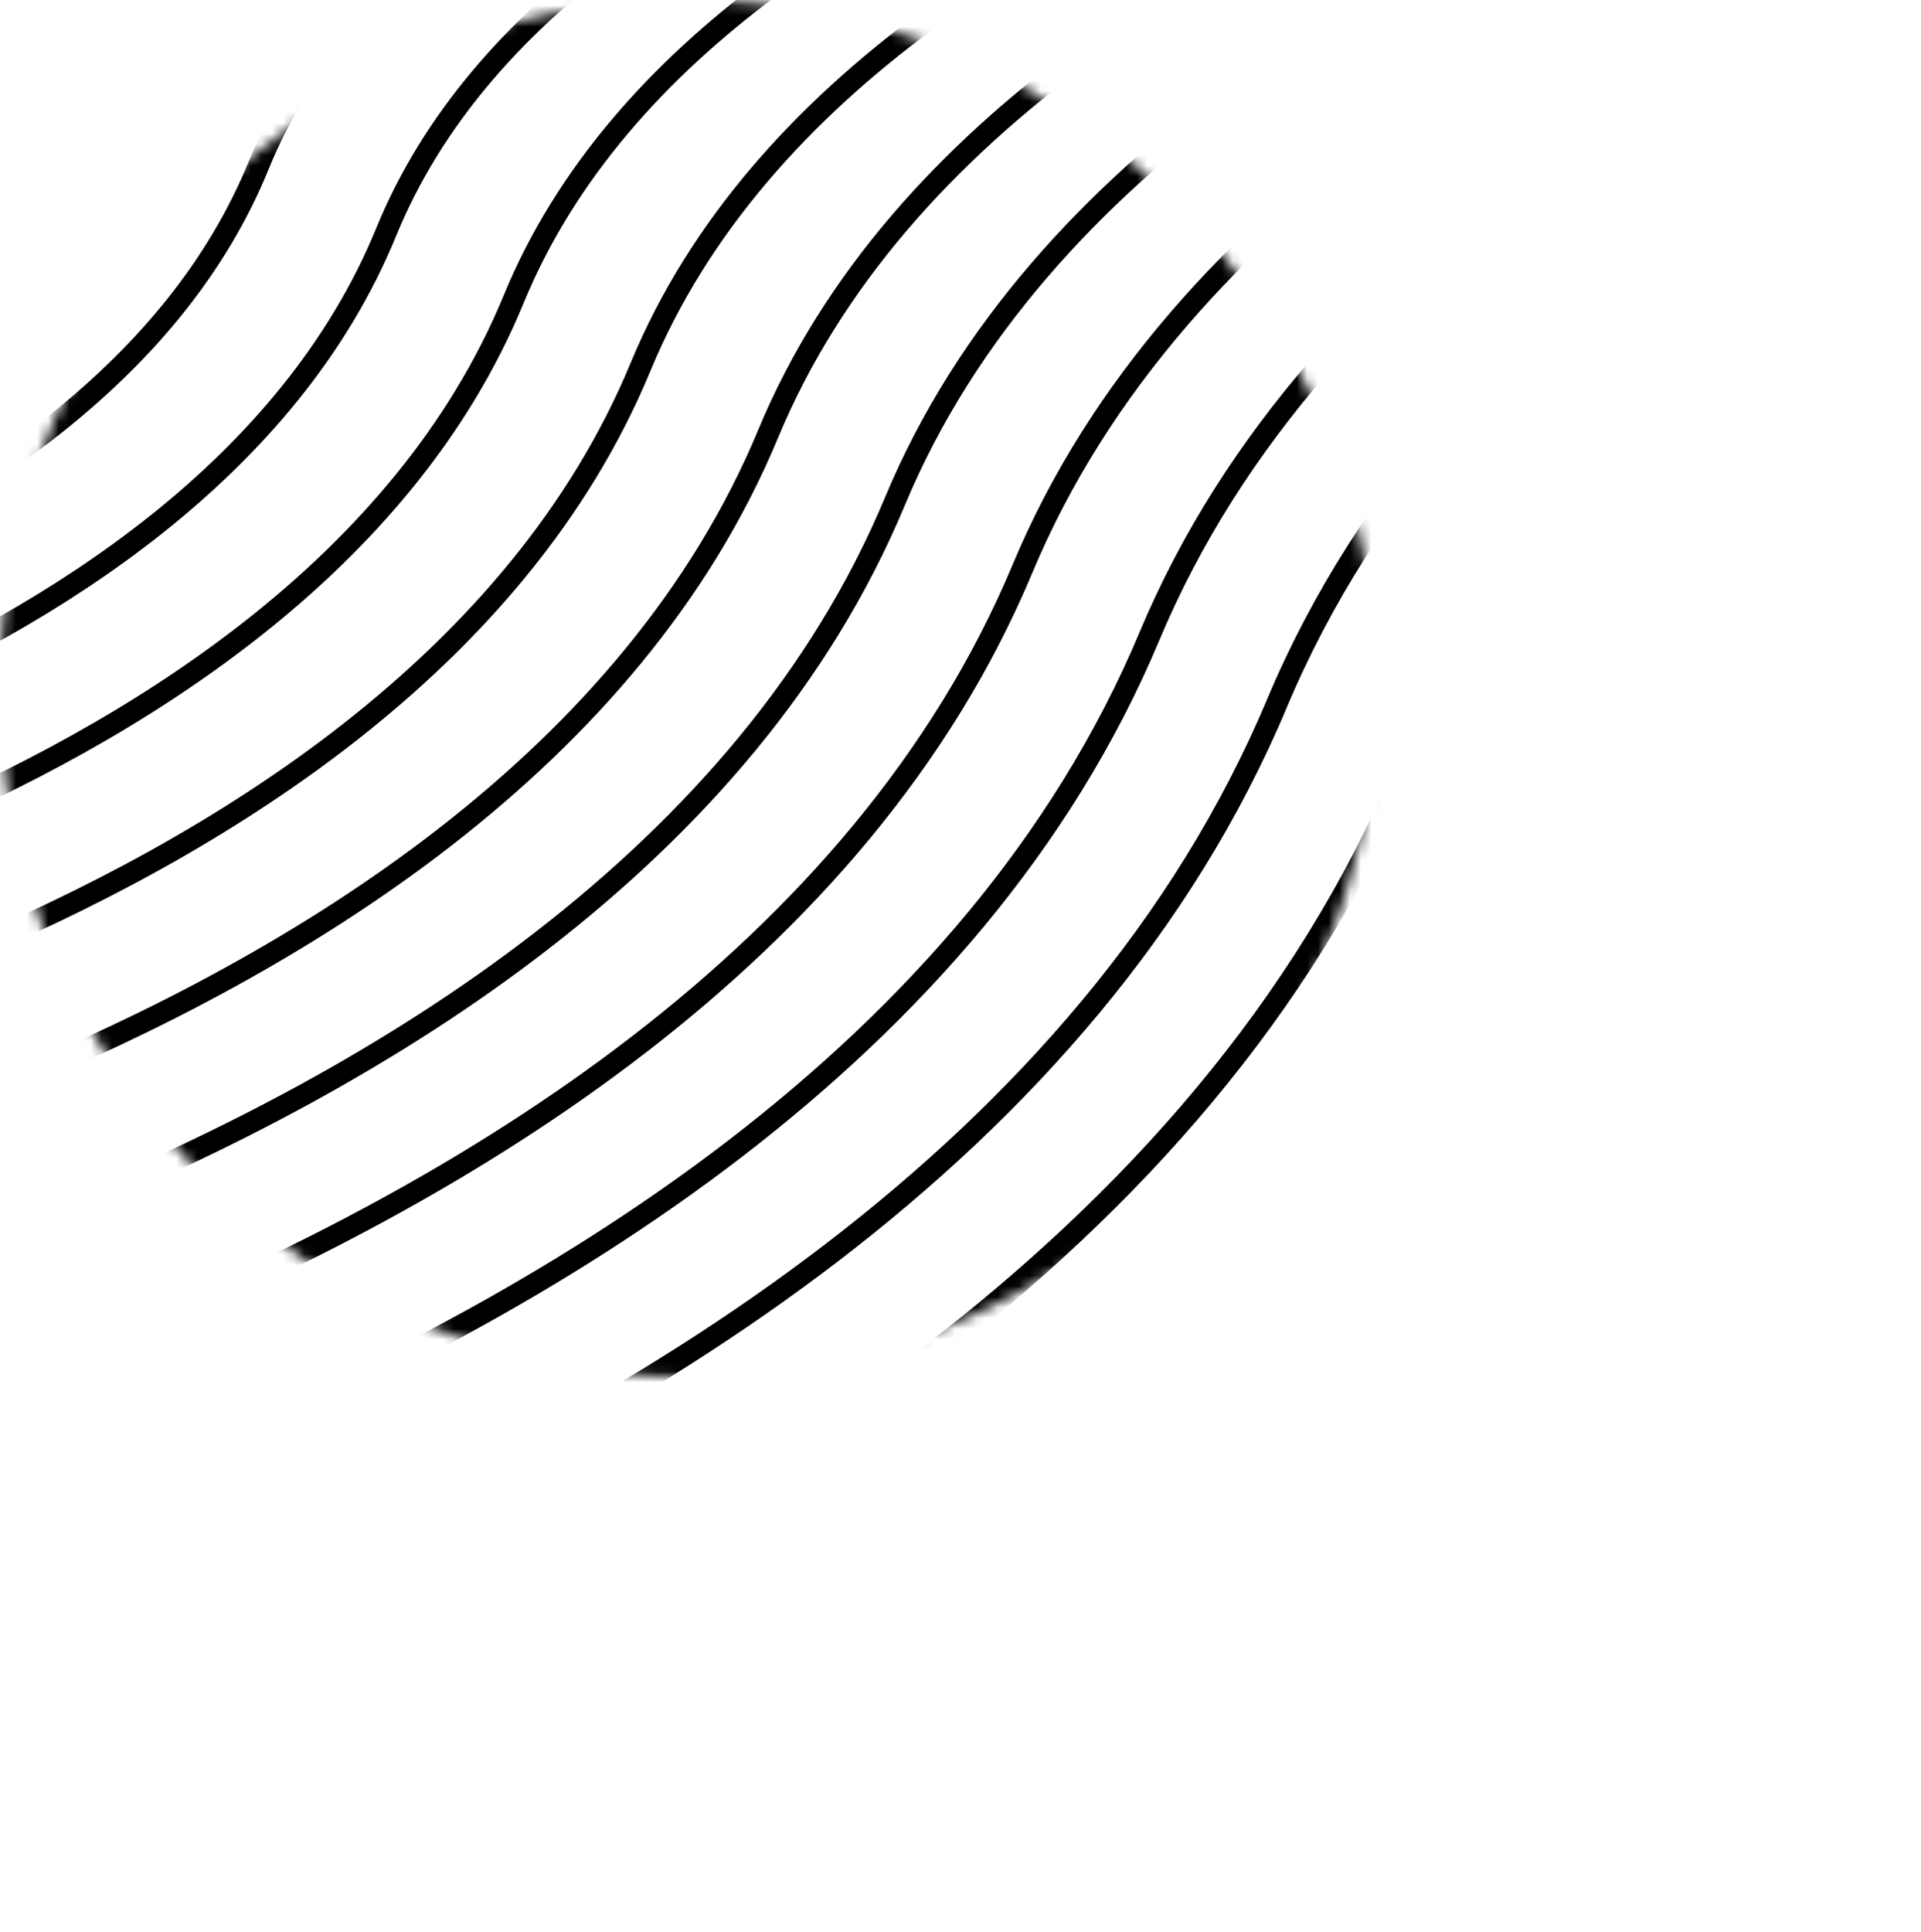 <svg width="180" height="181" viewBox="0 0 180 181" fill="none" xmlns="http://www.w3.org/2000/svg">
<mask id="mask0_57_1807" style="mask-type:alpha" maskUnits="userSpaceOnUse" x="0" y="0" width="129" height="129">
<circle cx="64.5" cy="64.5" r="63.61" fill="#C4C4C4" stroke="#F8BB54" stroke-width="1.779"/>
</mask>
<g mask="url(#mask0_57_1807)">
<path d="M-52.304 37.954C-52.304 37.954 -10.395 30.147 0.419 2.825C10.76 -23.366 53.359 -30.407 53.359 -30.407" stroke="url(#paint0_linear_57_1807)" stroke-width="2" stroke-miterlimit="10"/>
<path d="M-52.304 51.086C-52.304 51.086 -0.888 42.076 12.356 9.099C24.984 -22.381 77.198 -30.407 77.198 -30.407" stroke="url(#paint1_linear_57_1807)" stroke-width="2" stroke-miterlimit="10"/>
<path d="M-52.304 64.255C-52.304 64.255 8.583 54.004 24.258 15.447C39.207 -21.433 101.037 -30.407 101.037 -30.407" stroke="url(#paint2_linear_57_1807)" stroke-width="2" stroke-miterlimit="10"/>
<path d="M-52.304 77.387C-52.304 77.387 18.089 65.933 36.196 21.721C53.431 -20.448 124.877 -30.407 124.877 -30.407" stroke="url(#paint3_linear_57_1807)" stroke-width="2" stroke-miterlimit="10"/>
<path d="M-52.304 90.519C-52.304 90.519 27.596 77.861 48.134 28.032C67.655 -19.463 148.68 -30.407 148.68 -30.407" stroke="url(#paint4_linear_57_1807)" stroke-width="2" stroke-miterlimit="10"/>
<path d="M-52.304 103.688C-52.304 103.688 37.067 89.826 60.035 34.342C81.915 -18.515 172.519 -30.407 172.519 -30.407" stroke="url(#paint5_linear_57_1807)" stroke-width="2" stroke-miterlimit="10"/>
<path d="M-52.304 116.82C-52.304 116.82 46.573 101.718 71.973 40.653C96.139 -17.53 196.358 -30.407 196.358 -30.407" stroke="url(#paint6_linear_57_1807)" stroke-width="2" stroke-miterlimit="10"/>
<path d="M-52.304 129.952C-52.304 129.952 56.08 113.646 83.874 46.928C110.363 -16.545 220.198 -30.407 220.198 -30.407" stroke="url(#paint7_linear_57_1807)" stroke-width="2" stroke-miterlimit="10"/>
<path d="M-52.304 143.121C-52.304 143.121 65.55 125.611 95.812 53.275C124.587 -15.597 244.001 -30.407 244.001 -30.407" stroke="url(#paint8_linear_57_1807)" stroke-width="2" stroke-miterlimit="10"/>
<path d="M-52.304 156.252C-52.304 156.252 75.057 137.54 107.714 59.586C138.81 -14.611 267.84 -30.407 267.84 -30.407" stroke="url(#paint9_linear_57_1807)" stroke-width="2" stroke-miterlimit="10"/>
<path d="M-52.304 169.421C-52.304 169.421 84.564 149.468 119.652 65.896C153.034 -13.627 291.68 -30.407 291.68 -30.407" stroke="url(#paint10_linear_57_1807)" stroke-width="2" stroke-miterlimit="10"/>
<path d="M-52.304 182.554C-52.304 182.554 94.034 161.397 131.553 72.207C167.258 -12.678 315.519 -30.407 315.519 -30.407" stroke="url(#paint11_linear_57_1807)" stroke-width="2" stroke-miterlimit="10"/>
<path d="M-52.304 195.685C-52.304 195.685 103.541 173.325 143.491 78.481C181.482 -11.693 339.358 -30.407 339.358 -30.407" stroke="url(#paint12_linear_57_1807)" stroke-width="2" stroke-miterlimit="10"/>
<path d="M-52.304 208.854C-52.304 208.854 113.048 185.253 155.429 84.828C195.705 -10.708 363.162 -30.407 363.162 -30.407" stroke="url(#paint13_linear_57_1807)" stroke-width="2" stroke-miterlimit="10"/>
<path d="M-52.304 221.987C-52.304 221.987 122.518 197.182 167.33 91.103C209.929 -9.76 387.001 -30.407 387.001 -30.407" stroke="url(#paint14_linear_57_1807)" stroke-width="2" stroke-miterlimit="10"/>
<path d="M-52.304 235.12C-52.304 235.12 132.025 209.11 179.268 97.413C224.153 -8.775 410.84 -30.407 410.84 -30.407" stroke="url(#paint15_linear_57_1807)" stroke-width="2" stroke-miterlimit="10"/>
<path d="M-52.304 248.289C-52.304 248.289 141.532 221.074 191.17 103.724C238.377 -7.79 434.68 -30.407 434.68 -30.407" stroke="url(#paint16_linear_57_1807)" stroke-width="2" stroke-miterlimit="10"/>
<path d="M-52.304 261.42C-52.304 261.42 151.002 232.967 203.108 110.035C252.601 -6.842 458.484 -30.407 458.484 -30.407" stroke="url(#paint17_linear_57_1807)" stroke-width="2" stroke-miterlimit="10"/>
</g>
<defs>
<linearGradient id="paint0_linear_57_1807" x1="-63.837" y1="-50.548" x2="73.618" y2="-26.48" gradientUnits="userSpaceOnUse">
<stop stopColor="#FFBC21"/>
<stop offset="0.134" stopColor="#FD843A"/>
<stop offset="0.274" stopColor="#FC5554"/>
<stop offset="0.43" stopColor="#FC365F"/>
<stop offset="0.613" stopColor="#F02E6B"/>
<stop offset="0.818" stopColor="#DD3578"/>
<stop offset="1" stopColor="#81399D"/>
</linearGradient>
<linearGradient id="paint1_linear_57_1807" x1="-66.439" y1="-54.418" x2="101.743" y2="-24.141" gradientUnits="userSpaceOnUse">
<stop stopColor="#FFBC21"/>
<stop offset="0.134" stopColor="#FD843A"/>
<stop offset="0.274" stopColor="#FC5554"/>
<stop offset="0.43" stopColor="#FC365F"/>
<stop offset="0.613" stopColor="#F02E6B"/>
<stop offset="0.818" stopColor="#DD3578"/>
<stop offset="1" stopColor="#81399D"/>
</linearGradient>
<linearGradient id="paint2_linear_57_1807" x1="-69.042" y1="-58.298" x2="129.857" y2="-21.799" gradientUnits="userSpaceOnUse">
<stop stopColor="#FFBC21"/>
<stop offset="0.134" stopColor="#FD843A"/>
<stop offset="0.274" stopColor="#FC5554"/>
<stop offset="0.43" stopColor="#FC365F"/>
<stop offset="0.613" stopColor="#F02E6B"/>
<stop offset="0.818" stopColor="#DD3578"/>
<stop offset="1" stopColor="#81399D"/>
</linearGradient>
<linearGradient id="paint3_linear_57_1807" x1="-71.644" y1="-62.167" x2="157.955" y2="-19.415" gradientUnits="userSpaceOnUse">
<stop stopColor="#FFBC21"/>
<stop offset="0.134" stopColor="#FD843A"/>
<stop offset="0.274" stopColor="#FC5554"/>
<stop offset="0.43" stopColor="#FC365F"/>
<stop offset="0.613" stopColor="#F02E6B"/>
<stop offset="0.818" stopColor="#DD3578"/>
<stop offset="1" stopColor="#81399D"/>
</linearGradient>
<linearGradient id="paint4_linear_57_1807" x1="-74.242" y1="-66.036" x2="186.006" y2="-17.037" gradientUnits="userSpaceOnUse">
<stop stopColor="#FFBC21"/>
<stop offset="0.134" stopColor="#FD843A"/>
<stop offset="0.274" stopColor="#FC5554"/>
<stop offset="0.43" stopColor="#FC365F"/>
<stop offset="0.613" stopColor="#F02E6B"/>
<stop offset="0.818" stopColor="#DD3578"/>
<stop offset="1" stopColor="#81399D"/>
</linearGradient>
<linearGradient id="paint5_linear_57_1807" x1="-76.844" y1="-69.916" x2="214.098" y2="-14.658" gradientUnits="userSpaceOnUse">
<stop stopColor="#FFBC21"/>
<stop offset="0.134" stopColor="#FD843A"/>
<stop offset="0.274" stopColor="#FC5554"/>
<stop offset="0.43" stopColor="#FC365F"/>
<stop offset="0.613" stopColor="#F02E6B"/>
<stop offset="0.818" stopColor="#DD3578"/>
<stop offset="1" stopColor="#81399D"/>
</linearGradient>
<linearGradient id="paint6_linear_57_1807" x1="-79.446" y1="-73.786" x2="242.18" y2="-12.248" gradientUnits="userSpaceOnUse">
<stop stopColor="#FFBC21"/>
<stop offset="0.134" stopColor="#FD843A"/>
<stop offset="0.274" stopColor="#FC5554"/>
<stop offset="0.43" stopColor="#FC365F"/>
<stop offset="0.613" stopColor="#F02E6B"/>
<stop offset="0.818" stopColor="#DD3578"/>
<stop offset="1" stopColor="#81399D"/>
</linearGradient>
<linearGradient id="paint7_linear_57_1807" x1="-82.049" y1="-77.655" x2="270.26" y2="-9.834" gradientUnits="userSpaceOnUse">
<stop stopColor="#FFBC21"/>
<stop offset="0.134" stopColor="#FD843A"/>
<stop offset="0.274" stopColor="#FC5554"/>
<stop offset="0.43" stopColor="#FC365F"/>
<stop offset="0.613" stopColor="#F02E6B"/>
<stop offset="0.818" stopColor="#DD3578"/>
<stop offset="1" stopColor="#81399D"/>
</linearGradient>
<linearGradient id="paint8_linear_57_1807" x1="-84.647" y1="-81.535" x2="298.303" y2="-7.46" gradientUnits="userSpaceOnUse">
<stop stopColor="#FFBC21"/>
<stop offset="0.134" stopColor="#FD843A"/>
<stop offset="0.274" stopColor="#FC5554"/>
<stop offset="0.43" stopColor="#FC365F"/>
<stop offset="0.613" stopColor="#F02E6B"/>
<stop offset="0.818" stopColor="#DD3578"/>
<stop offset="1" stopColor="#81399D"/>
</linearGradient>
<linearGradient id="paint9_linear_57_1807" x1="-87.249" y1="-85.404" x2="326.378" y2="-5.039" gradientUnits="userSpaceOnUse">
<stop stopColor="#FFBC21"/>
<stop offset="0.134" stopColor="#FD843A"/>
<stop offset="0.274" stopColor="#FC5554"/>
<stop offset="0.43" stopColor="#FC365F"/>
<stop offset="0.613" stopColor="#F02E6B"/>
<stop offset="0.818" stopColor="#DD3578"/>
<stop offset="1" stopColor="#81399D"/>
</linearGradient>
<linearGradient id="paint10_linear_57_1807" x1="-89.851" y1="-89.284" x2="354.458" y2="-2.642" gradientUnits="userSpaceOnUse">
<stop stopColor="#FFBC21"/>
<stop offset="0.134" stopColor="#FD843A"/>
<stop offset="0.274" stopColor="#FC5554"/>
<stop offset="0.43" stopColor="#FC365F"/>
<stop offset="0.613" stopColor="#F02E6B"/>
<stop offset="0.818" stopColor="#DD3578"/>
<stop offset="1" stopColor="#81399D"/>
</linearGradient>
<linearGradient id="paint11_linear_57_1807" x1="-92.453" y1="-93.154" x2="382.531" y2="-0.219" gradientUnits="userSpaceOnUse">
<stop stopColor="#FFBC21"/>
<stop offset="0.134" stopColor="#FD843A"/>
<stop offset="0.274" stopColor="#FC5554"/>
<stop offset="0.43" stopColor="#FC365F"/>
<stop offset="0.613" stopColor="#F02E6B"/>
<stop offset="0.818" stopColor="#DD3578"/>
<stop offset="1" stopColor="#81399D"/>
</linearGradient>
<linearGradient id="paint12_linear_57_1807" x1="-95.055" y1="-97.023" x2="410.602" y2="2.208" gradientUnits="userSpaceOnUse">
<stop stopColor="#FFBC21"/>
<stop offset="0.134" stopColor="#FD843A"/>
<stop offset="0.274" stopColor="#FC5554"/>
<stop offset="0.43" stopColor="#FC365F"/>
<stop offset="0.613" stopColor="#F02E6B"/>
<stop offset="0.818" stopColor="#DD3578"/>
<stop offset="1" stopColor="#81399D"/>
</linearGradient>
<linearGradient id="paint13_linear_57_1807" x1="-97.654" y1="-100.903" x2="438.641" y2="4.592" gradientUnits="userSpaceOnUse">
<stop stopColor="#FFBC21"/>
<stop offset="0.134" stopColor="#FD843A"/>
<stop offset="0.274" stopColor="#FC5554"/>
<stop offset="0.43" stopColor="#FC365F"/>
<stop offset="0.613" stopColor="#F02E6B"/>
<stop offset="0.818" stopColor="#DD3578"/>
<stop offset="1" stopColor="#81399D"/>
</linearGradient>
<linearGradient id="paint14_linear_57_1807" x1="-100.256" y1="-104.772" x2="466.711" y2="7.019" gradientUnits="userSpaceOnUse">
<stop stopColor="#FFBC21"/>
<stop offset="0.134" stopColor="#FD843A"/>
<stop offset="0.274" stopColor="#FC5554"/>
<stop offset="0.43" stopColor="#FC365F"/>
<stop offset="0.613" stopColor="#F02E6B"/>
<stop offset="0.818" stopColor="#DD3578"/>
<stop offset="1" stopColor="#81399D"/>
</linearGradient>
<linearGradient id="paint15_linear_57_1807" x1="-102.858" y1="-108.642" x2="494.781" y2="9.447" gradientUnits="userSpaceOnUse">
<stop stopColor="#FFBC21"/>
<stop offset="0.134" stopColor="#FD843A"/>
<stop offset="0.274" stopColor="#FC5554"/>
<stop offset="0.43" stopColor="#FC365F"/>
<stop offset="0.613" stopColor="#F02E6B"/>
<stop offset="0.818" stopColor="#DD3578"/>
<stop offset="1" stopColor="#81399D"/>
</linearGradient>
<linearGradient id="paint16_linear_57_1807" x1="-105.46" y1="-112.522" x2="522.856" y2="11.85" gradientUnits="userSpaceOnUse">
<stop stopColor="#FFBC21"/>
<stop offset="0.134" stopColor="#FD843A"/>
<stop offset="0.274" stopColor="#FC5554"/>
<stop offset="0.43" stopColor="#FC365F"/>
<stop offset="0.613" stopColor="#F02E6B"/>
<stop offset="0.818" stopColor="#DD3578"/>
<stop offset="1" stopColor="#81399D"/>
</linearGradient>
<linearGradient id="paint17_linear_57_1807" x1="-108.059" y1="-116.391" x2="550.887" y2="14.264" gradientUnits="userSpaceOnUse">
<stop stopColor="#FFBC21"/>
<stop offset="0.134" stopColor="#FD843A"/>
<stop offset="0.274" stopColor="#FC5554"/>
<stop offset="0.43" stopColor="#FC365F"/>
<stop offset="0.613" stopColor="#F02E6B"/>
<stop offset="0.818" stopColor="#DD3578"/>
<stop offset="1" stopColor="#81399D"/>
</linearGradient>
</defs>
</svg>
